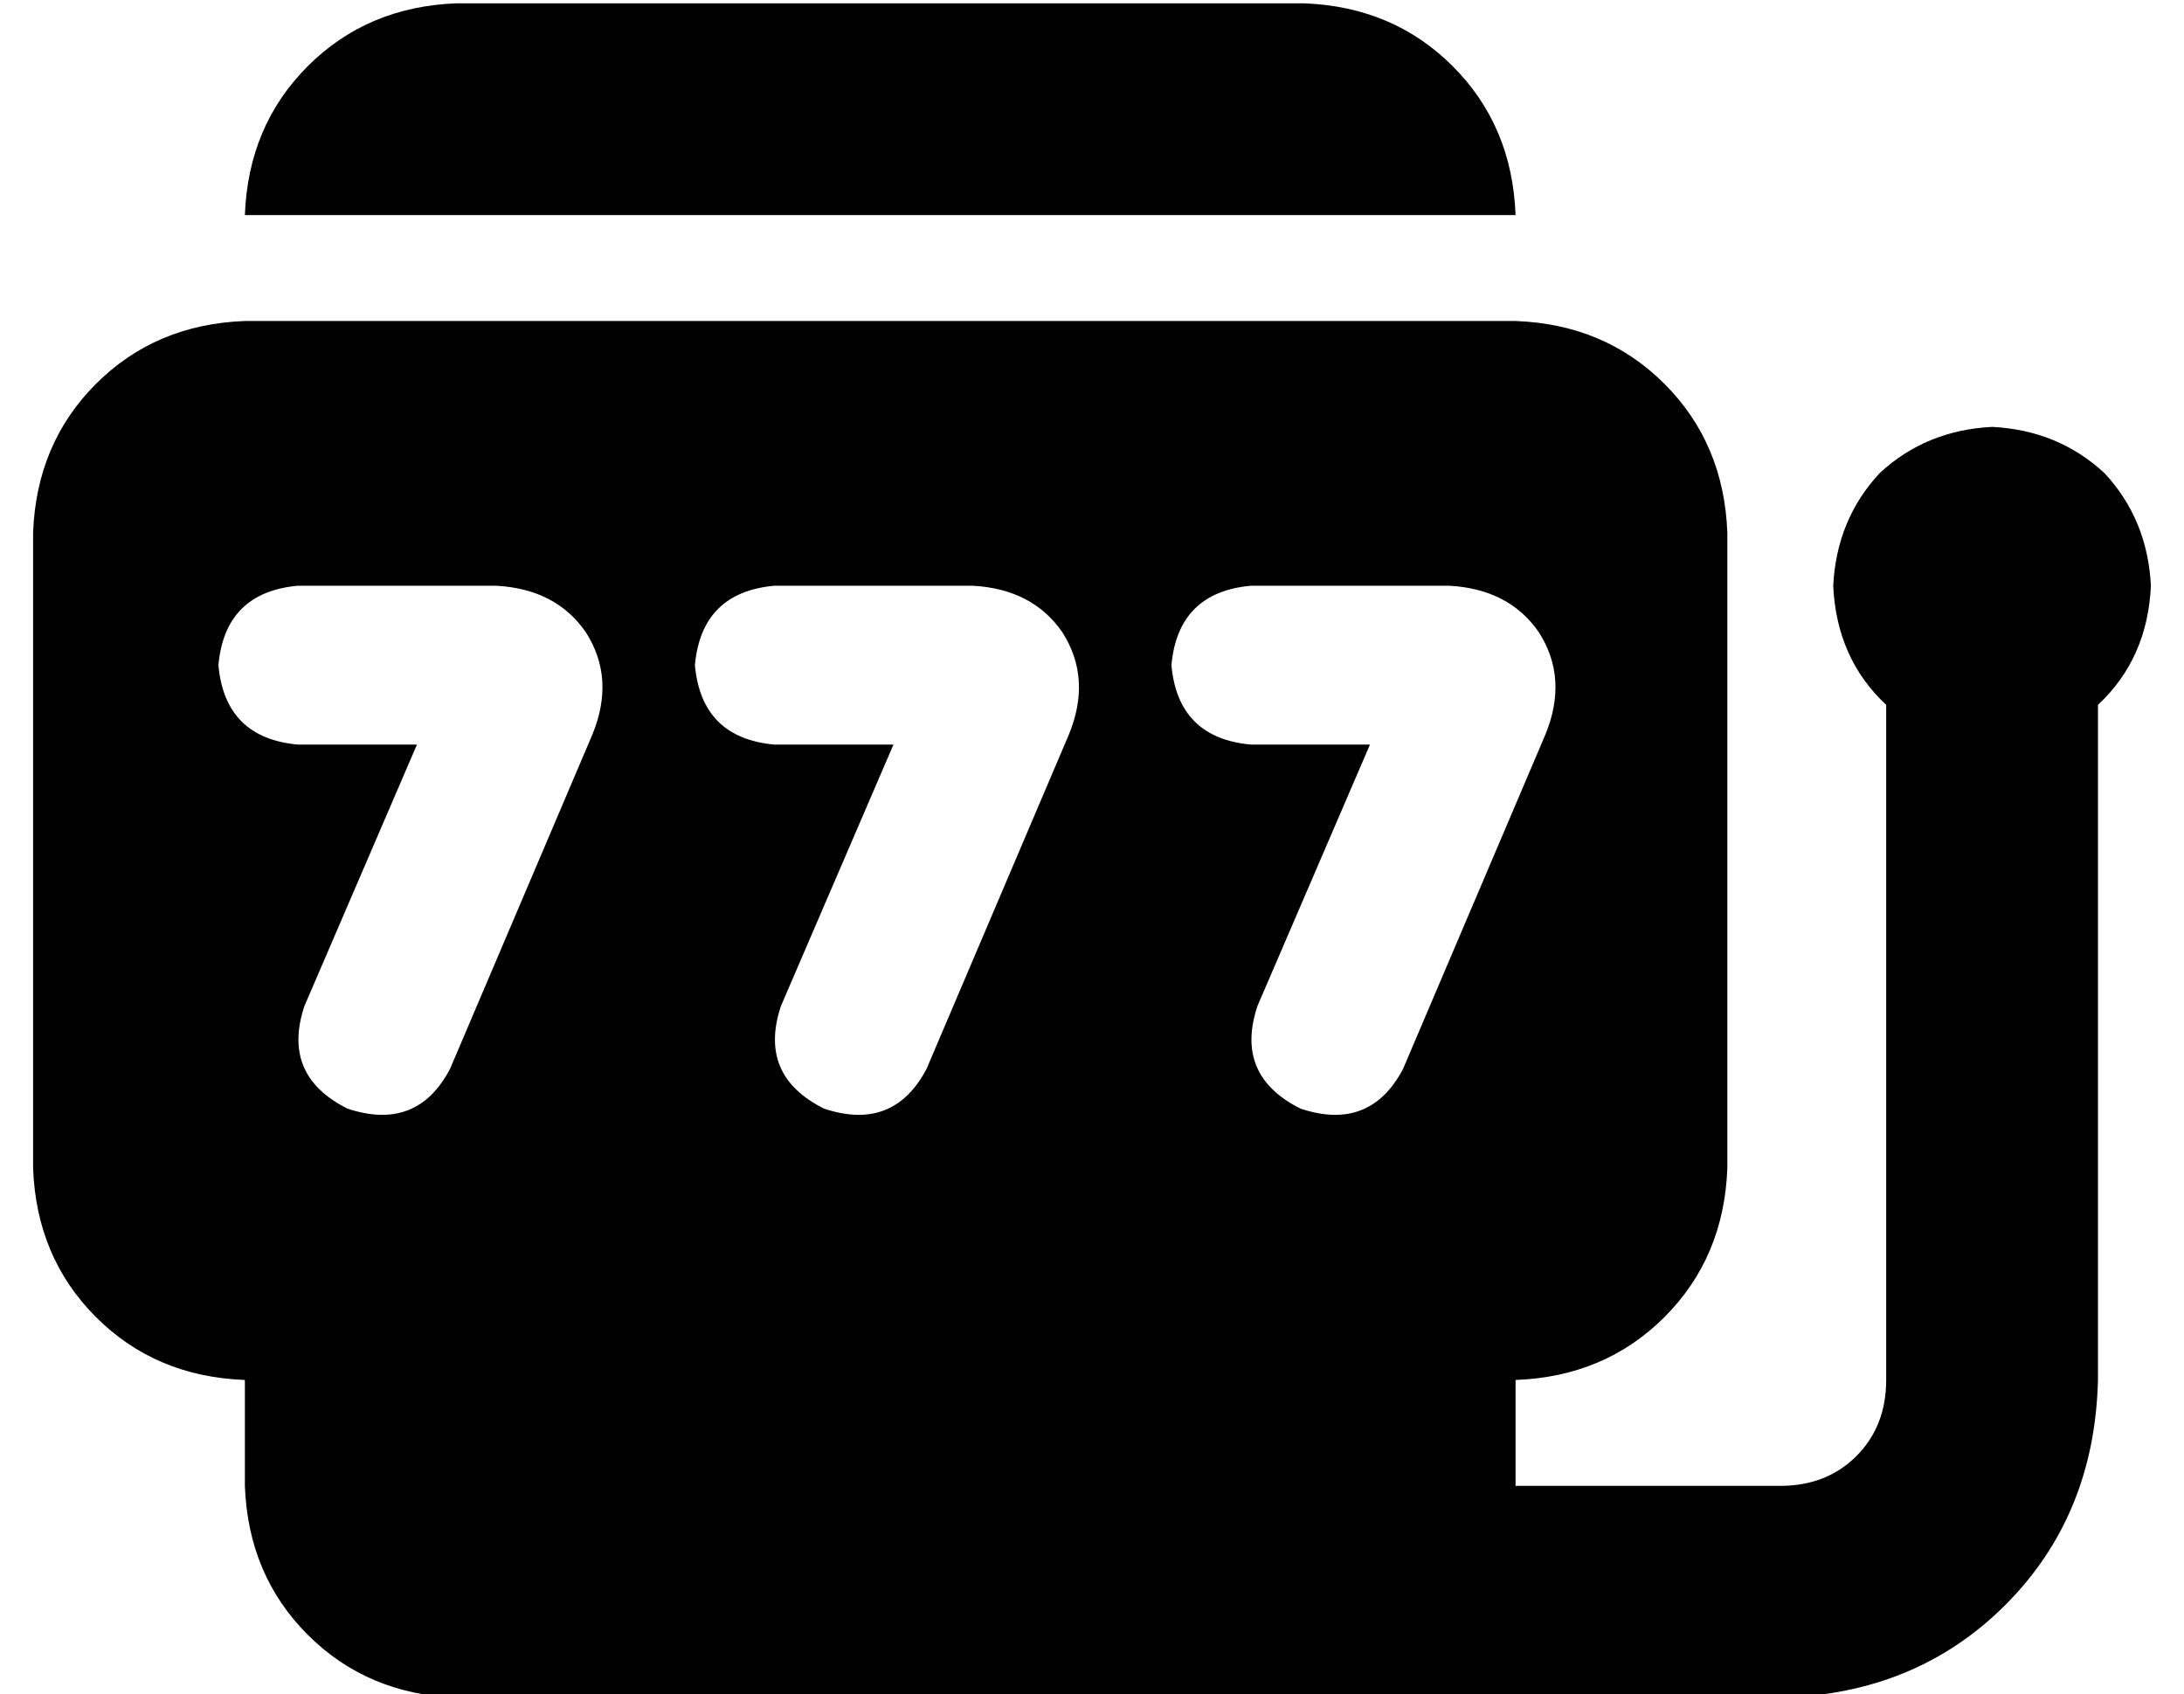 <?xml version="1.0" standalone="no"?>
<!DOCTYPE svg PUBLIC "-//W3C//DTD SVG 1.1//EN" "http://www.w3.org/Graphics/SVG/1.1/DTD/svg11.dtd" >
<svg xmlns="http://www.w3.org/2000/svg" xmlns:xlink="http://www.w3.org/1999/xlink" version="1.1" viewBox="-10 -40 660 512">
   <path fill="currentColor"
d="M128 -39q-27 1 -45 19v0v0q-18 18 -19 45h384v0q-1 -27 -19 -45t-45 -19h-256v0zM64 57q-27 1 -45 19v0v0q-18 18 -19 45v192v0q1 27 19 45t45 19v32v0q1 27 19 45t45 19h288h112q41 -1 68 -28t28 -68v-204v0q15 -14 16 -36q-1 -20 -14 -34q-14 -13 -34 -14q-20 1 -34 14
q-13 14 -14 34q1 22 16 36v204v0q0 14 -9 23t-23 9h-80v0v-32v0q27 -1 45 -19t19 -45v-192v0q-1 -27 -19 -45t-45 -19h-384v0zM56 161q2 -22 24 -24h60v0q18 1 27 14q9 14 2 31l-43 101v0q-10 19 -31 12q-20 -10 -13 -31l34 -79v0h-36v0q-22 -2 -24 -24v0zM224 137h60h-60
h60q18 1 27 14q9 14 2 31l-43 101v0q-10 19 -31 12q-20 -10 -13 -31l34 -79v0h-36v0q-22 -2 -24 -24q2 -22 24 -24v0zM344 161q2 -22 24 -24h60v0q18 1 27 14q9 14 2 31l-43 101v0q-10 19 -31 12q-20 -10 -13 -31l34 -79v0h-36v0q-22 -2 -24 -24v0z" />
</svg>
